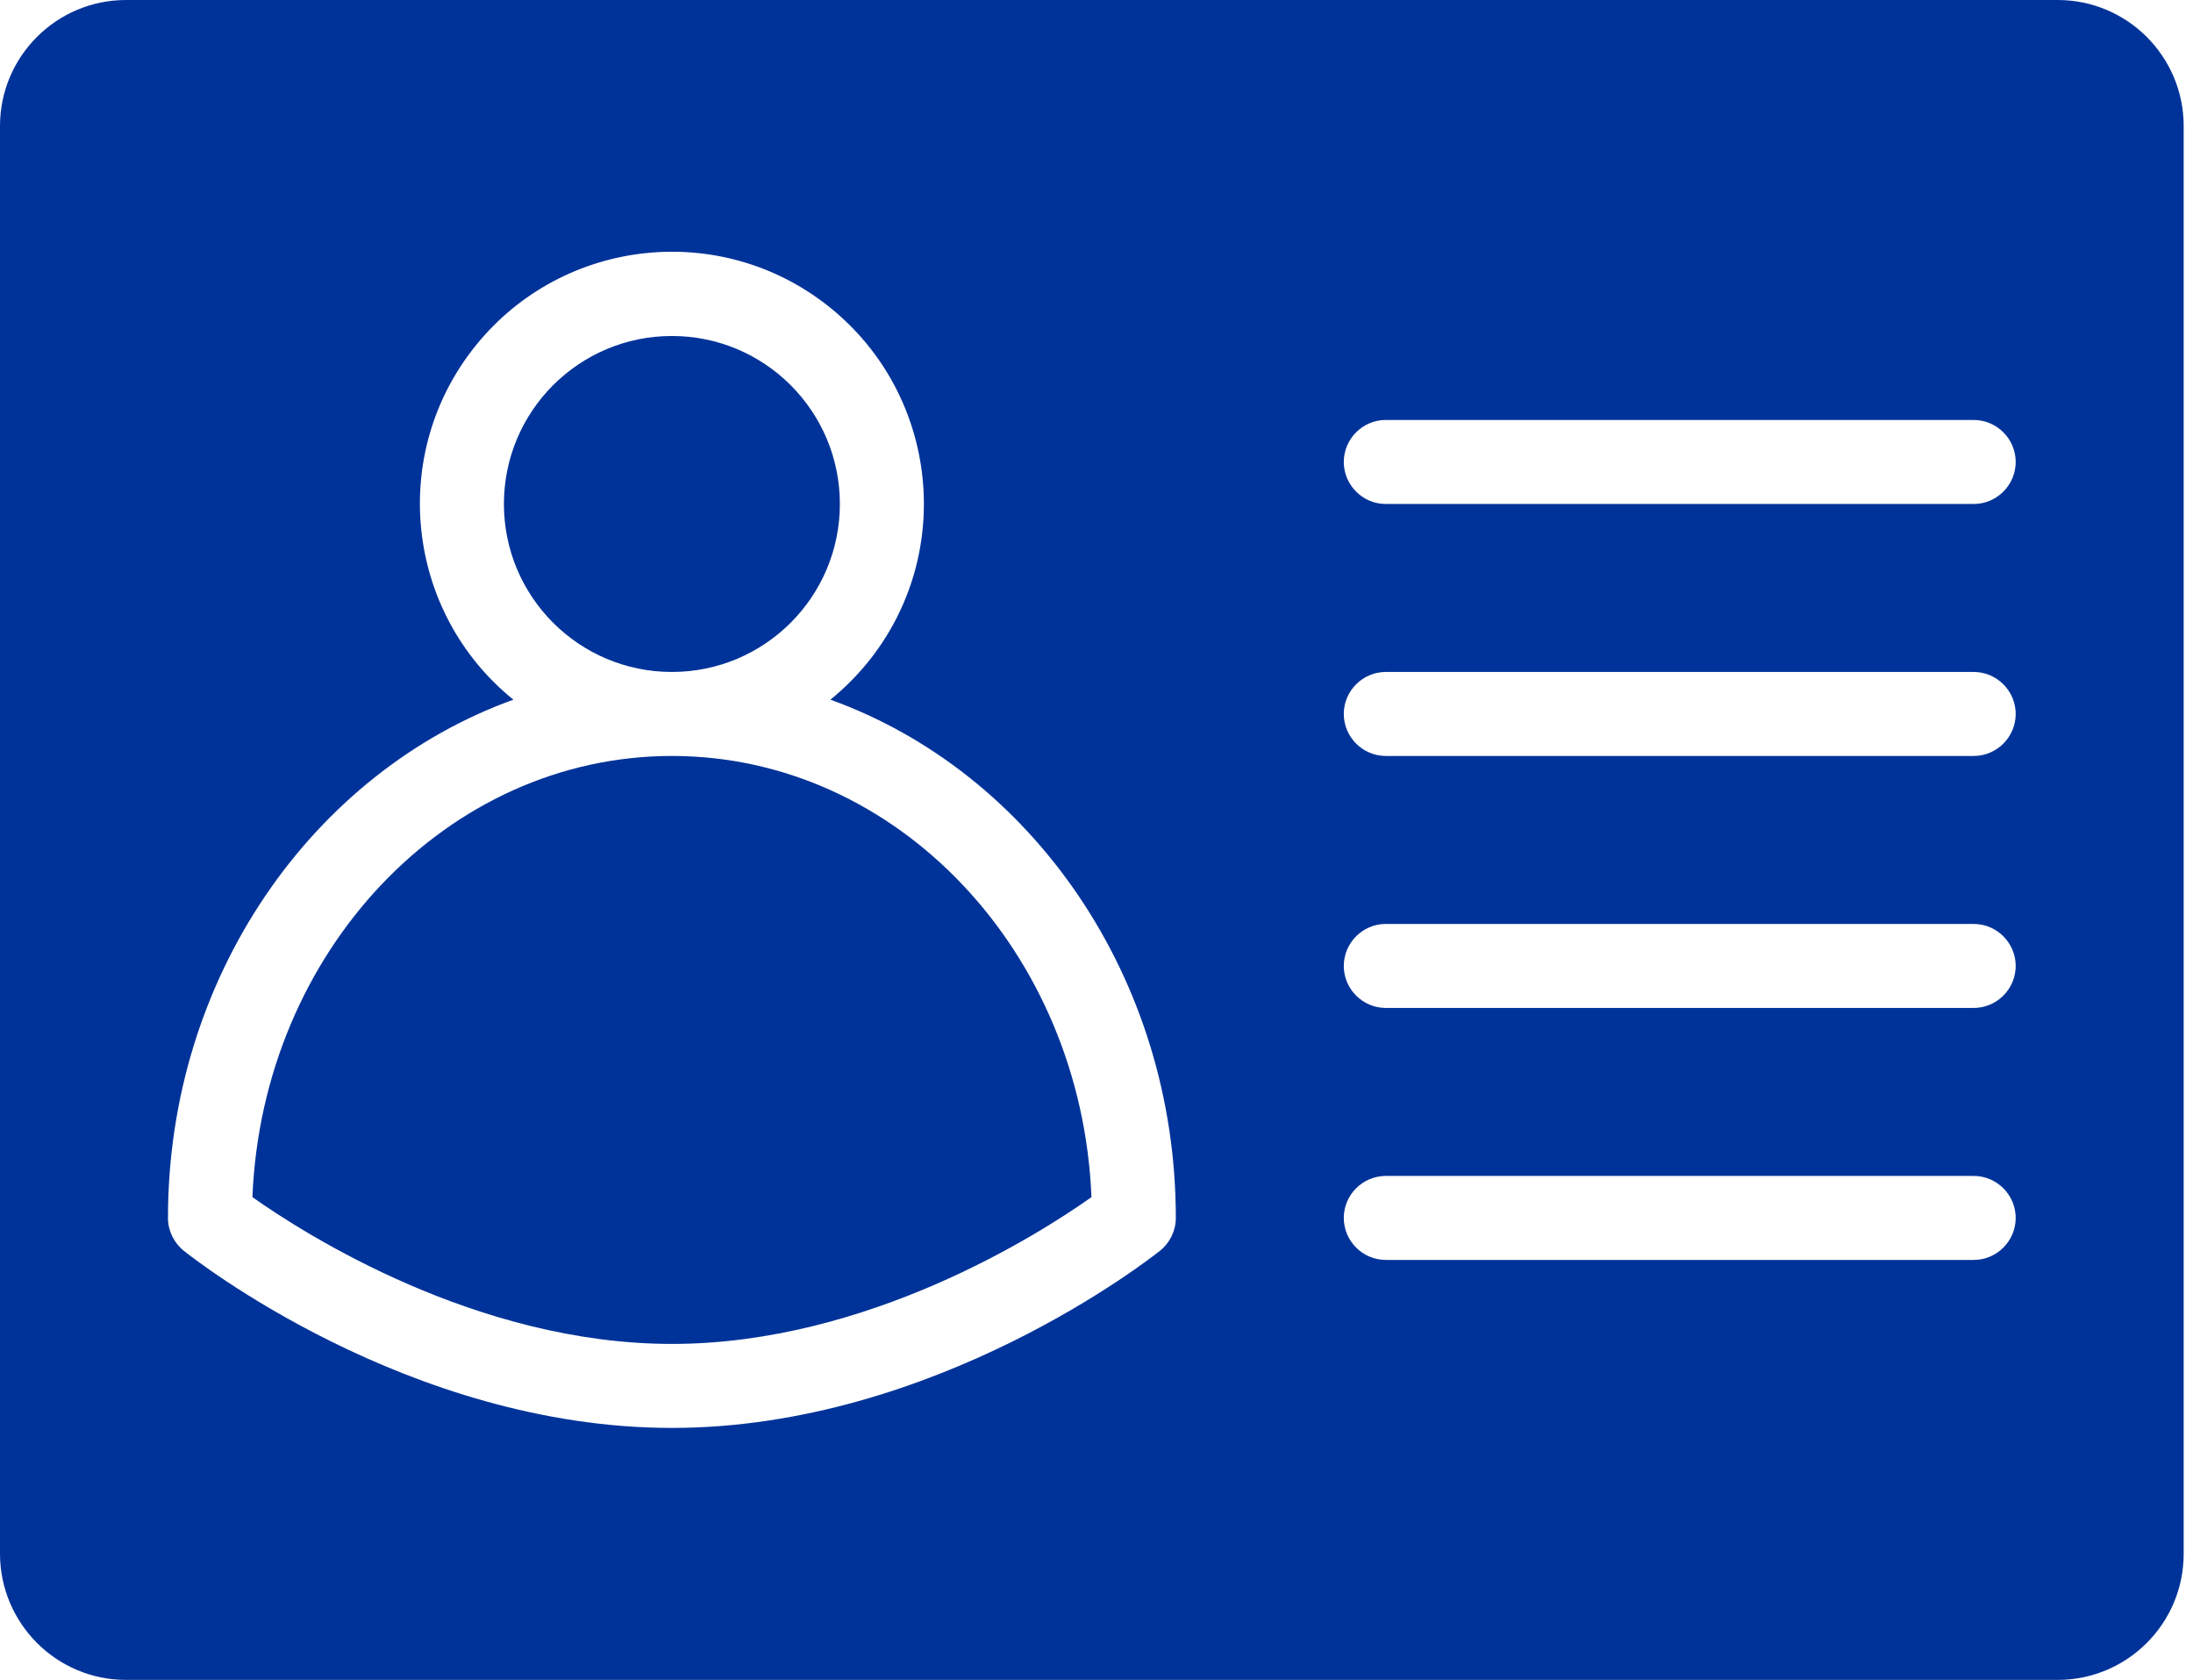<svg width="94" height="72" viewBox="0 0 94 72" fill="none" xmlns="http://www.w3.org/2000/svg">
<path d="M28.8 28.8C32.776 28.8 36 25.576 36 21.6C36 17.623 32.776 14.4 28.8 14.4C24.823 14.4 21.6 17.623 21.6 21.6C21.6 25.576 24.823 28.8 28.8 28.8Z" fill="#003399"/>
<path d="M46.784 51.309C46.361 40.806 38.459 32.4 28.802 32.4C19.154 32.4 11.243 40.797 10.82 51.309C13.061 52.893 20.432 57.6 28.802 57.6C37.181 57.6 44.543 52.893 46.784 51.309Z" fill="#003399"/>
<path d="M5.4 72H88.2C91.179 72 93.6 69.579 93.6 66.6V5.4C93.6 2.421 91.179 0 88.2 0H5.4C2.421 0 0 2.421 0 5.4V66.6C0.009 69.579 2.421 72 5.4 72ZM59.4 18H84.6C85.59 18 86.4 18.81 86.4 19.8C86.4 20.79 85.59 21.6 84.6 21.6H59.4C58.41 21.6 57.6 20.79 57.6 19.8C57.6 18.81 58.41 18 59.4 18ZM59.4 28.8H84.6C85.59 28.8 86.4 29.61 86.4 30.6C86.4 31.59 85.59 32.4 84.6 32.4H59.4C58.41 32.4 57.6 31.59 57.6 30.6C57.6 29.61 58.41 28.8 59.4 28.8ZM59.4 39.6H84.6C85.59 39.6 86.4 40.41 86.4 41.4C86.4 42.39 85.59 43.2 84.6 43.2H59.4C58.41 43.2 57.6 42.39 57.6 41.4C57.6 40.41 58.41 39.6 59.4 39.6ZM59.4 50.4H84.6C85.59 50.4 86.4 51.21 86.4 52.2C86.4 53.19 85.59 54 84.6 54H59.4C58.41 54 57.6 53.19 57.6 52.2C57.6 51.21 58.41 50.4 59.4 50.4ZM22.005 29.988C17.37 26.235 16.65 19.431 20.403 14.796C24.156 10.161 30.96 9.441 35.595 13.194C40.23 16.947 40.95 23.751 37.197 28.386C36.72 28.971 36.18 29.511 35.595 29.988C44.19 33.084 50.4 41.868 50.4 52.2C50.4 52.749 50.148 53.262 49.725 53.604C49.338 53.91 40.104 61.2 28.8 61.2C17.496 61.2 8.262 53.919 7.875 53.604C7.452 53.262 7.2 52.749 7.2 52.2C7.2 41.868 13.419 33.084 22.005 29.988Z" fill="#003399"/>
</svg>
